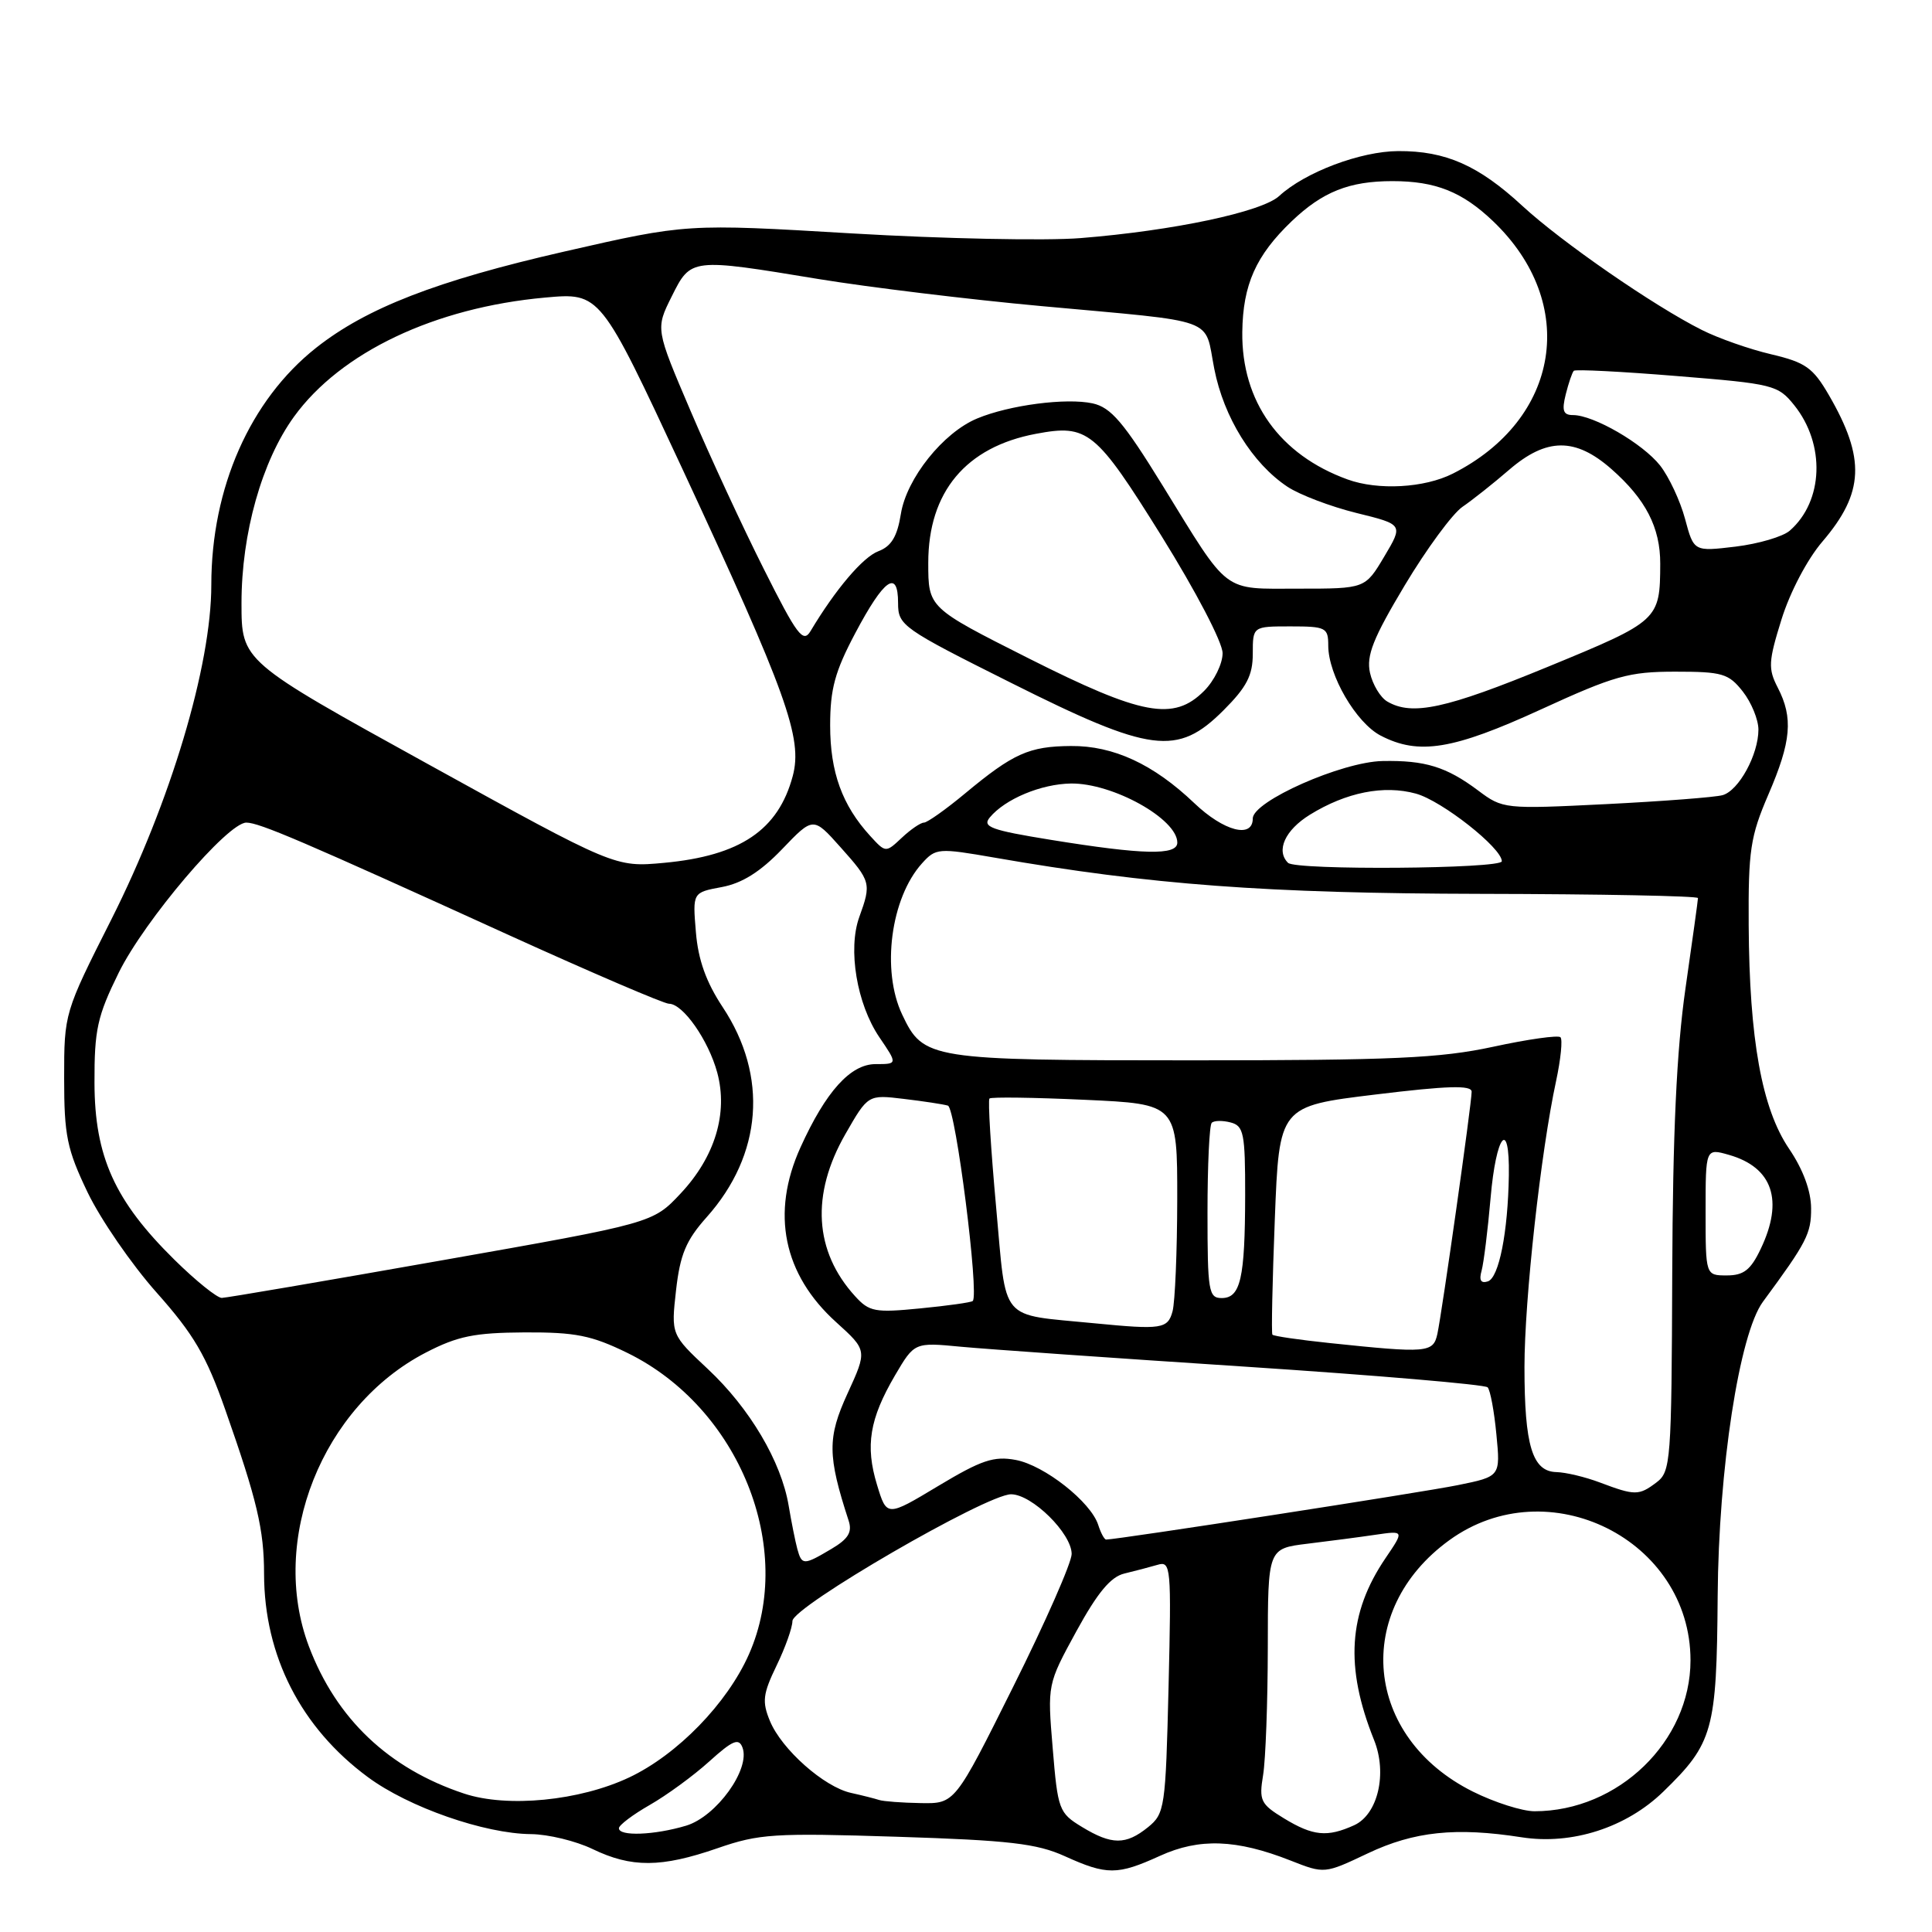 <?xml version="1.0" encoding="UTF-8" standalone="no"?>
<!DOCTYPE svg PUBLIC "-//W3C//DTD SVG 1.1//EN" "http://www.w3.org/Graphics/SVG/1.1/DTD/svg11.dtd" >
<svg xmlns="http://www.w3.org/2000/svg" xmlns:xlink="http://www.w3.org/1999/xlink" version="1.1" viewBox="0 0 256 256">
 <g >
 <path fill="currentColor"
d=" M 153.70 245.91 C 158.92 243.53 163.84 243.71 171.00 246.53 C 175.50 248.30 175.50 248.30 181.24 245.58 C 187.38 242.67 192.91 242.09 201.62 243.45 C 208.29 244.49 215.49 242.17 220.39 237.41 C 227.00 230.99 227.47 229.31 227.60 211.50 C 227.72 194.61 230.47 176.75 233.59 172.50 C 239.42 164.59 240.00 163.46 239.98 160.10 C 239.97 157.80 238.92 154.96 237.07 152.23 C 233.45 146.90 231.80 137.74 231.71 122.61 C 231.65 112.69 231.93 110.83 234.32 105.28 C 237.36 98.23 237.63 95.12 235.56 91.11 C 234.27 88.61 234.32 87.65 236.06 82.07 C 237.18 78.47 239.48 74.09 241.49 71.75 C 247.01 65.29 247.21 60.75 242.33 52.34 C 240.23 48.72 239.24 48.02 234.71 46.95 C 231.84 46.28 227.70 44.83 225.50 43.72 C 219.14 40.53 206.92 32.08 201.73 27.29 C 195.91 21.91 191.56 19.99 185.28 20.02 C 180.28 20.04 172.92 22.82 169.50 25.97 C 167.21 28.08 155.47 30.57 143.17 31.55 C 138.58 31.92 124.97 31.64 112.91 30.93 C 90.98 29.63 90.98 29.63 74.74 33.34 C 57.85 37.20 48.56 40.81 41.88 46.09 C 33.13 53.02 28.00 64.64 28.00 77.51 C 28.00 88.22 22.60 106.26 14.74 121.86 C 8.52 134.18 8.50 134.26 8.50 142.86 C 8.50 150.47 8.87 152.28 11.61 158.00 C 13.33 161.57 17.43 167.54 20.75 171.27 C 25.67 176.80 27.33 179.63 29.84 186.77 C 34.06 198.77 34.99 202.68 34.99 208.57 C 35.01 219.41 39.87 228.93 48.75 235.48 C 54.14 239.47 64.21 242.98 70.36 243.03 C 72.63 243.05 76.30 243.94 78.50 245.00 C 83.68 247.50 87.60 247.48 95.04 244.91 C 100.60 242.98 102.56 242.86 118.88 243.38 C 133.73 243.85 137.39 244.28 141.08 245.95 C 146.66 248.48 148.06 248.48 153.70 245.91 Z  M 143.35 242.07 C 140.32 240.23 140.16 239.80 139.49 231.67 C 138.78 223.19 138.78 223.19 142.63 216.14 C 145.43 211.03 147.17 208.93 148.99 208.50 C 150.37 208.17 152.34 207.65 153.37 207.35 C 155.16 206.81 155.22 207.55 154.84 223.51 C 154.45 239.57 154.34 240.31 152.11 242.12 C 149.17 244.49 147.31 244.48 143.35 242.07 Z  M 82.01 242.25 C 82.01 241.84 83.85 240.45 86.09 239.17 C 88.33 237.89 91.88 235.30 93.97 233.41 C 97.08 230.60 97.89 230.26 98.38 231.55 C 99.47 234.40 94.93 240.70 90.92 241.91 C 86.72 243.17 82.00 243.35 82.01 242.25 Z  M 170.13 240.94 C 167.03 239.05 166.81 238.58 167.37 235.19 C 167.70 233.16 167.98 225.58 167.99 218.34 C 168.00 205.19 168.00 205.19 173.25 204.55 C 176.14 204.20 180.20 203.67 182.28 203.36 C 186.07 202.81 186.07 202.81 183.59 206.46 C 178.64 213.75 178.19 220.90 182.07 230.56 C 183.85 234.99 182.58 240.41 179.44 241.85 C 175.87 243.47 173.99 243.29 170.13 240.94 Z  M 195.17 237.40 C 180.74 230.21 179.17 213.41 192.05 204.08 C 205.13 194.60 224.00 204.01 224.00 220.00 C 224.00 230.74 214.43 240.00 203.33 240.00 C 201.71 240.00 198.04 238.83 195.17 237.40 Z  M 61.50 237.66 C 51.51 234.35 44.56 227.75 40.93 218.15 C 35.62 204.09 42.68 186.35 56.41 179.23 C 60.64 177.04 62.86 176.59 69.50 176.55 C 76.27 176.52 78.37 176.94 83.16 179.28 C 97.95 186.54 105.45 205.15 99.24 219.20 C 96.36 225.71 89.76 232.50 83.37 235.52 C 76.80 238.62 67.23 239.56 61.50 237.66 Z  M 116.50 238.51 C 115.95 238.33 114.27 237.90 112.77 237.57 C 109.20 236.79 103.57 231.80 102.02 228.04 C 100.96 225.48 101.08 224.47 102.89 220.72 C 104.05 218.33 105.00 215.66 105.00 214.80 C 105.00 212.91 130.72 198.00 133.97 198.00 C 136.74 198.00 142.00 203.19 142.00 205.91 C 142.00 207.05 138.52 214.96 134.26 223.49 C 126.53 239.00 126.53 239.00 122.01 238.92 C 119.53 238.88 117.05 238.69 116.50 238.51 Z  M 105.65 205.25 C 105.39 204.29 104.87 201.70 104.50 199.50 C 103.52 193.66 99.34 186.59 93.79 181.40 C 88.92 176.84 88.92 176.84 89.58 170.96 C 90.12 166.22 90.90 164.35 93.63 161.29 C 101.02 153.01 101.82 142.59 95.76 133.45 C 93.57 130.14 92.51 127.19 92.21 123.51 C 91.77 118.26 91.77 118.26 95.64 117.54 C 98.33 117.04 100.75 115.52 103.63 112.52 C 107.76 108.21 107.76 108.21 111.38 112.27 C 115.40 116.77 115.48 117.04 113.86 121.51 C 112.32 125.78 113.53 133.03 116.52 137.44 C 118.94 141.00 118.94 141.00 116.02 141.00 C 112.70 141.00 109.43 144.62 106.07 152.03 C 102.12 160.75 103.78 168.87 110.81 175.21 C 114.92 178.93 114.92 178.93 112.30 184.65 C 109.62 190.50 109.64 192.87 112.45 201.50 C 112.95 203.03 112.40 203.92 110.15 205.25 C 106.49 207.42 106.25 207.42 105.65 205.25 Z  M 145.52 202.06 C 144.55 199.02 138.39 194.16 134.59 193.45 C 131.69 192.91 130.05 193.46 124.32 196.90 C 117.50 201.00 117.50 201.00 116.21 196.75 C 114.63 191.57 115.22 188.01 118.59 182.25 C 121.17 177.86 121.17 177.86 127.33 178.45 C 130.73 178.77 147.68 179.96 165.00 181.09 C 182.32 182.23 196.78 183.46 197.12 183.83 C 197.47 184.20 197.99 187.01 198.28 190.07 C 198.82 195.64 198.82 195.64 193.16 196.79 C 188.52 197.74 148.06 204.00 146.57 204.00 C 146.33 204.00 145.86 203.13 145.52 202.06 Z  M 212.00 196.44 C 210.07 195.71 207.48 195.09 206.23 195.06 C 203.04 194.98 202.00 191.54 202.00 181.14 C 202.00 172.21 204.16 152.63 206.19 143.24 C 206.81 140.35 207.07 137.74 206.77 137.44 C 206.47 137.14 202.46 137.70 197.86 138.70 C 190.80 140.22 184.59 140.50 157.90 140.50 C 123.10 140.50 122.36 140.38 119.55 134.45 C 116.76 128.59 118.02 119.00 122.17 114.40 C 124.00 112.37 124.34 112.35 131.78 113.64 C 152.45 117.24 167.82 118.38 196.25 118.44 C 212.06 118.47 224.99 118.72 224.99 119.00 C 224.99 119.28 224.24 124.67 223.33 131.00 C 222.16 139.15 221.65 150.13 221.58 168.71 C 221.49 193.66 221.39 195.00 219.49 196.43 C 217.16 198.19 216.64 198.19 212.00 196.44 Z  M 176.18 177.96 C 172.15 177.54 168.74 177.04 168.60 176.85 C 168.45 176.66 168.60 169.77 168.92 161.54 C 169.50 146.58 169.50 146.58 182.25 145.03 C 191.85 143.86 195.00 143.77 195.00 144.66 C 195.00 146.23 191.08 173.88 190.46 176.75 C 189.91 179.26 189.15 179.32 176.18 177.96 Z  M 145.00 175.34 C 132.25 174.08 133.41 175.46 131.99 159.93 C 131.29 152.24 130.89 145.77 131.11 145.56 C 131.32 145.34 137.01 145.42 143.75 145.73 C 156.00 146.29 156.00 146.29 155.99 158.90 C 155.98 165.83 155.70 172.51 155.37 173.75 C 154.74 176.09 153.93 176.21 145.00 175.34 Z  M 113.31 171.76 C 107.88 165.81 107.43 158.27 112.02 150.27 C 115.02 145.04 115.02 145.04 119.76 145.61 C 122.37 145.92 125.00 146.32 125.60 146.50 C 126.63 146.80 129.78 171.62 128.89 172.39 C 128.68 172.58 125.54 173.02 121.93 173.37 C 115.95 173.96 115.18 173.82 113.31 171.76 Z  M 23.11 166.92 C 15.20 159.13 12.54 153.25 12.52 143.48 C 12.50 136.44 12.89 134.66 15.73 128.89 C 19.15 121.96 30.16 109.00 32.64 109.00 C 34.35 109.00 40.10 111.46 67.46 123.92 C 78.45 128.91 87.98 133.00 88.64 133.00 C 90.50 133.00 93.87 137.82 95.04 142.13 C 96.49 147.52 94.74 153.29 90.18 158.15 C 86.50 162.07 86.50 162.07 58.50 167.01 C 43.10 169.73 30.00 171.97 29.39 171.98 C 28.77 171.99 25.95 169.72 23.11 166.92 Z  M 160.00 160.67 C 160.00 154.43 160.25 149.08 160.56 148.78 C 160.86 148.47 161.99 148.45 163.06 148.73 C 164.80 149.18 165.00 150.16 164.99 158.37 C 164.97 169.41 164.38 172.00 161.88 172.00 C 160.15 172.00 160.00 171.10 160.00 160.67 Z  M 196.32 168.37 C 196.60 167.34 197.14 163.01 197.51 158.75 C 198.23 150.32 200.05 148.06 199.93 155.75 C 199.81 163.28 198.62 169.30 197.15 169.79 C 196.22 170.09 195.96 169.64 196.32 168.37 Z  M 226.00 160.57 C 226.00 152.14 226.00 152.14 229.11 153.03 C 234.89 154.69 236.37 159.06 233.31 165.47 C 231.98 168.28 231.05 169.00 228.81 169.00 C 226.00 169.00 226.00 169.00 226.00 160.57 Z  M 56.75 101.27 C 32.00 87.61 32.00 87.61 32.00 79.91 C 32.00 70.67 34.70 61.09 38.96 55.21 C 45.15 46.67 57.62 40.75 72.23 39.43 C 79.54 38.77 79.54 38.77 90.42 62.13 C 104.25 91.87 106.39 97.83 105.04 102.84 C 103.12 110.00 98.08 113.39 88.00 114.33 C 81.50 114.93 81.50 114.93 56.75 101.27 Z  M 170.67 114.33 C 169.04 112.71 170.28 109.99 173.56 107.96 C 178.38 104.98 183.37 103.99 187.62 105.16 C 191.06 106.11 199.00 112.36 199.00 114.12 C 199.00 115.13 171.68 115.34 170.67 114.33 Z  M 115.30 110.76 C 111.59 106.70 110.00 102.31 110.00 96.13 C 110.00 91.30 110.63 88.98 113.33 83.89 C 117.15 76.68 119.00 75.38 119.00 79.91 C 119.00 82.88 119.54 83.26 133.99 90.49 C 152.53 99.78 156.01 100.23 162.12 94.12 C 165.20 91.04 166.00 89.49 166.00 86.62 C 166.00 83.00 166.00 83.00 171.00 83.00 C 175.69 83.00 176.00 83.16 176.00 85.54 C 176.00 89.45 179.69 95.79 182.96 97.48 C 188.00 100.09 192.55 99.34 204.19 94.00 C 213.91 89.54 215.83 89.00 221.97 89.00 C 228.22 89.00 229.05 89.24 230.93 91.63 C 232.07 93.08 233.00 95.36 233.00 96.68 C 233.00 99.99 230.40 104.75 228.26 105.36 C 227.29 105.64 220.35 106.17 212.84 106.55 C 199.32 107.22 199.13 107.20 195.84 104.73 C 191.65 101.60 188.83 100.73 183.19 100.84 C 177.79 100.95 166.00 106.17 166.00 108.45 C 166.00 111.15 162.16 110.15 158.25 106.42 C 152.84 101.26 147.54 98.80 141.90 98.85 C 136.35 98.89 134.26 99.83 127.86 105.15 C 125.31 107.27 122.86 109.00 122.43 109.00 C 121.99 109.00 120.67 109.90 119.49 111.01 C 117.36 113.01 117.36 113.01 115.30 110.76 Z  M 139.22 111.28 C 131.30 110.00 130.12 109.56 131.15 108.32 C 133.18 105.87 137.95 103.88 141.90 103.82 C 147.43 103.74 156.00 108.51 156.00 111.65 C 156.00 113.37 151.50 113.27 139.22 111.28 Z  M 136.25 87.21 C 123.00 80.53 123.00 80.53 123.00 74.57 C 123.00 65.19 127.98 59.22 137.28 57.48 C 144.14 56.19 145.18 57.03 153.89 71.00 C 158.48 78.38 162.00 85.12 162.00 86.55 C 162.00 87.95 160.90 90.20 159.55 91.55 C 155.51 95.59 151.34 94.81 136.25 87.21 Z  M 183.83 92.96 C 182.91 92.43 181.88 90.71 181.53 89.15 C 181.03 86.87 181.94 84.57 186.13 77.57 C 189.01 72.76 192.45 68.08 193.78 67.16 C 195.11 66.25 197.90 64.04 199.97 62.25 C 204.93 57.98 208.74 57.95 213.52 62.15 C 218.07 66.15 220.00 69.90 219.99 74.70 C 219.96 82.17 219.83 82.29 205.11 88.35 C 191.58 93.92 187.12 94.88 183.83 92.96 Z  M 101.22 75.42 C 98.43 69.88 94.06 60.45 91.51 54.46 C 86.86 43.58 86.86 43.58 89.00 39.29 C 91.55 34.18 91.52 34.18 108.50 36.98 C 115.10 38.06 128.38 39.68 138.00 40.56 C 161.74 42.74 159.53 41.94 160.90 48.88 C 162.16 55.31 165.95 61.41 170.60 64.50 C 172.20 65.56 176.30 67.12 179.73 67.97 C 185.95 69.50 185.95 69.50 183.42 73.75 C 180.89 78.00 180.89 78.00 172.10 78.00 C 161.84 78.00 163.01 78.88 154.03 64.30 C 148.87 55.93 147.21 53.99 144.78 53.45 C 141.29 52.69 133.75 53.67 129.48 55.45 C 124.97 57.32 120.12 63.40 119.37 68.10 C 118.89 71.09 118.11 72.39 116.39 73.04 C 114.33 73.82 110.70 78.10 107.39 83.64 C 106.42 85.25 105.61 84.17 101.22 75.42 Z  M 223.28 68.76 C 222.64 66.37 221.15 63.19 219.97 61.68 C 217.67 58.77 211.17 55.00 208.43 55.00 C 207.13 55.00 206.93 54.42 207.47 52.25 C 207.85 50.74 208.33 49.33 208.54 49.13 C 208.75 48.92 214.90 49.23 222.21 49.83 C 234.98 50.86 235.59 51.01 237.75 53.70 C 241.89 58.87 241.63 66.40 237.16 70.31 C 236.25 71.11 233.01 72.06 229.97 72.43 C 224.44 73.09 224.44 73.09 223.28 68.76 Z  M 178.56 63.53 C 169.56 60.27 164.50 53.19 164.61 44.00 C 164.69 37.71 166.41 33.86 171.16 29.31 C 175.25 25.41 178.78 24.00 184.50 24.00 C 190.22 24.00 193.75 25.41 197.84 29.31 C 209.22 40.18 206.76 55.56 192.50 62.76 C 188.73 64.66 182.61 65.00 178.56 63.53 Z "/>
</g>
</svg>